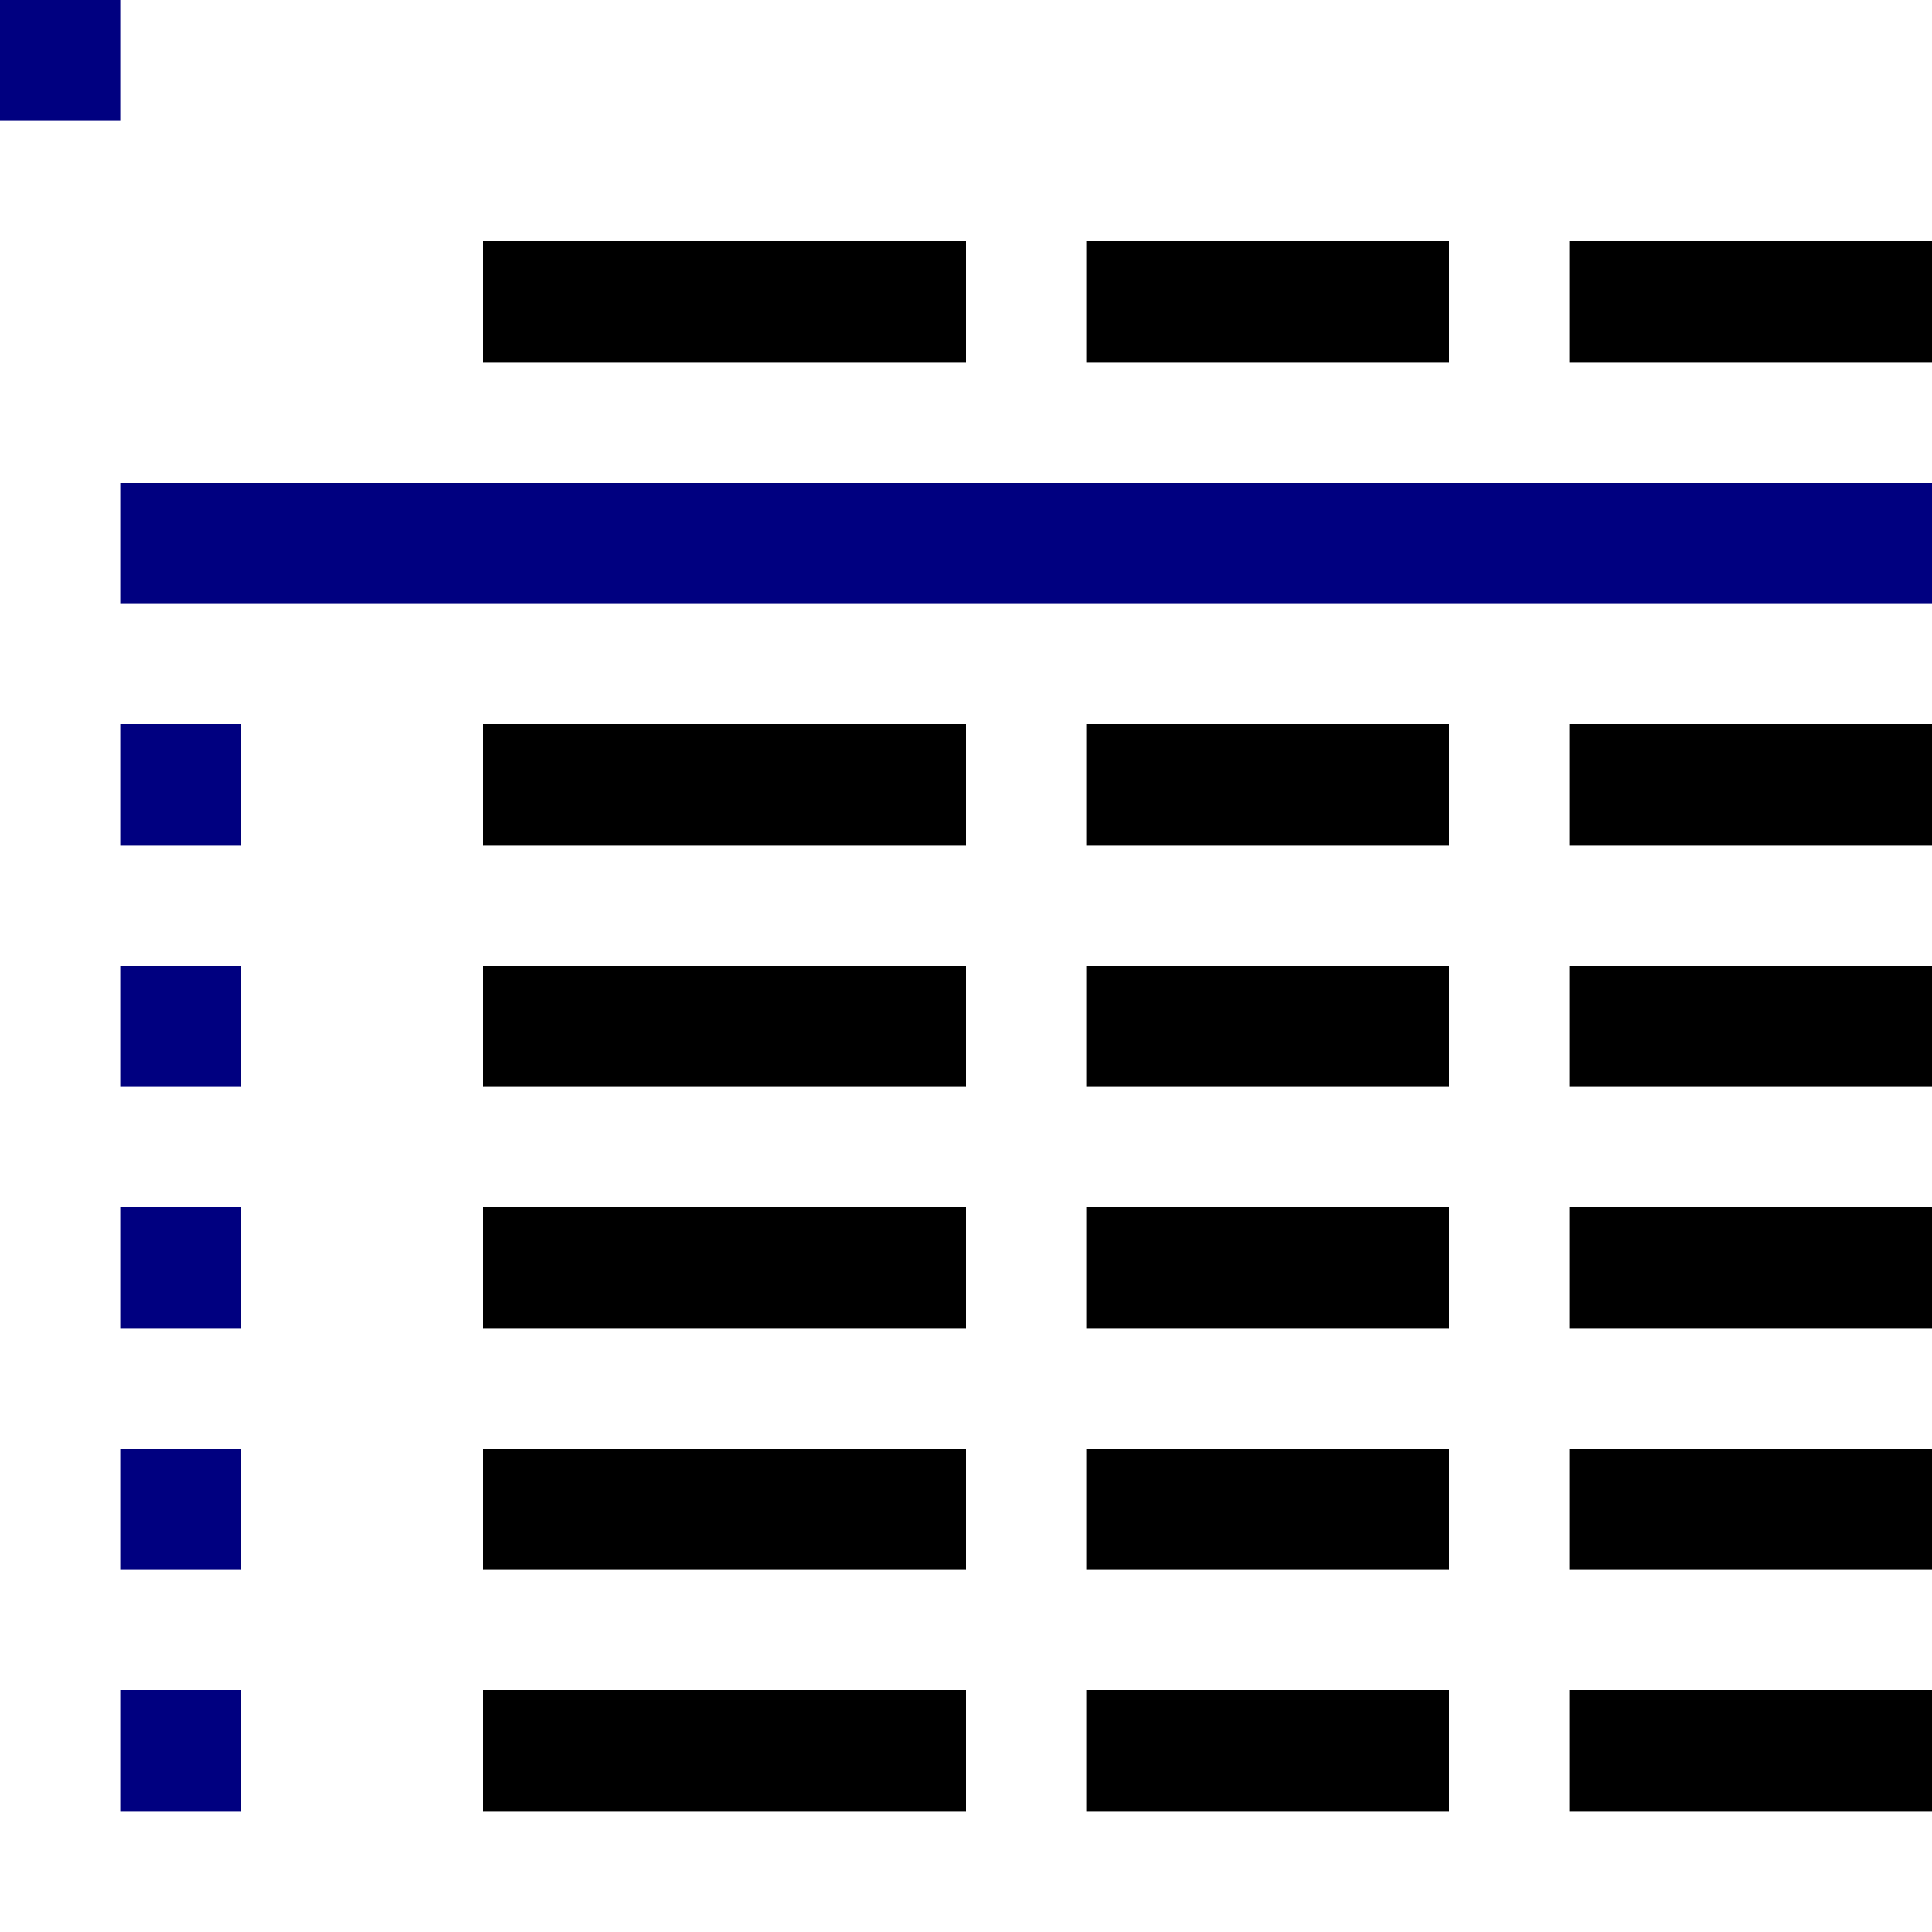 <svg xmlns="http://www.w3.org/2000/svg" viewBox="0 -0.5 16 16" shape-rendering="crispEdges">
<path stroke="#000000" d="M0 0h1M4 2h4M9 2h3M13 2h3M4 6h4M9 6h3M13 6h3M4 8h4M9 8h3M13 8h3M4 10h4M9 10h3M13 10h3M4 12h4M9 12h3M13 12h3M4 14h4M9 14h3M13 14h3" />
<path stroke="#000080" d="M0 0h1M1 4h15M1 6h1M1 8h1M1 10h1M1 12h1M1 14h1" />
</svg>